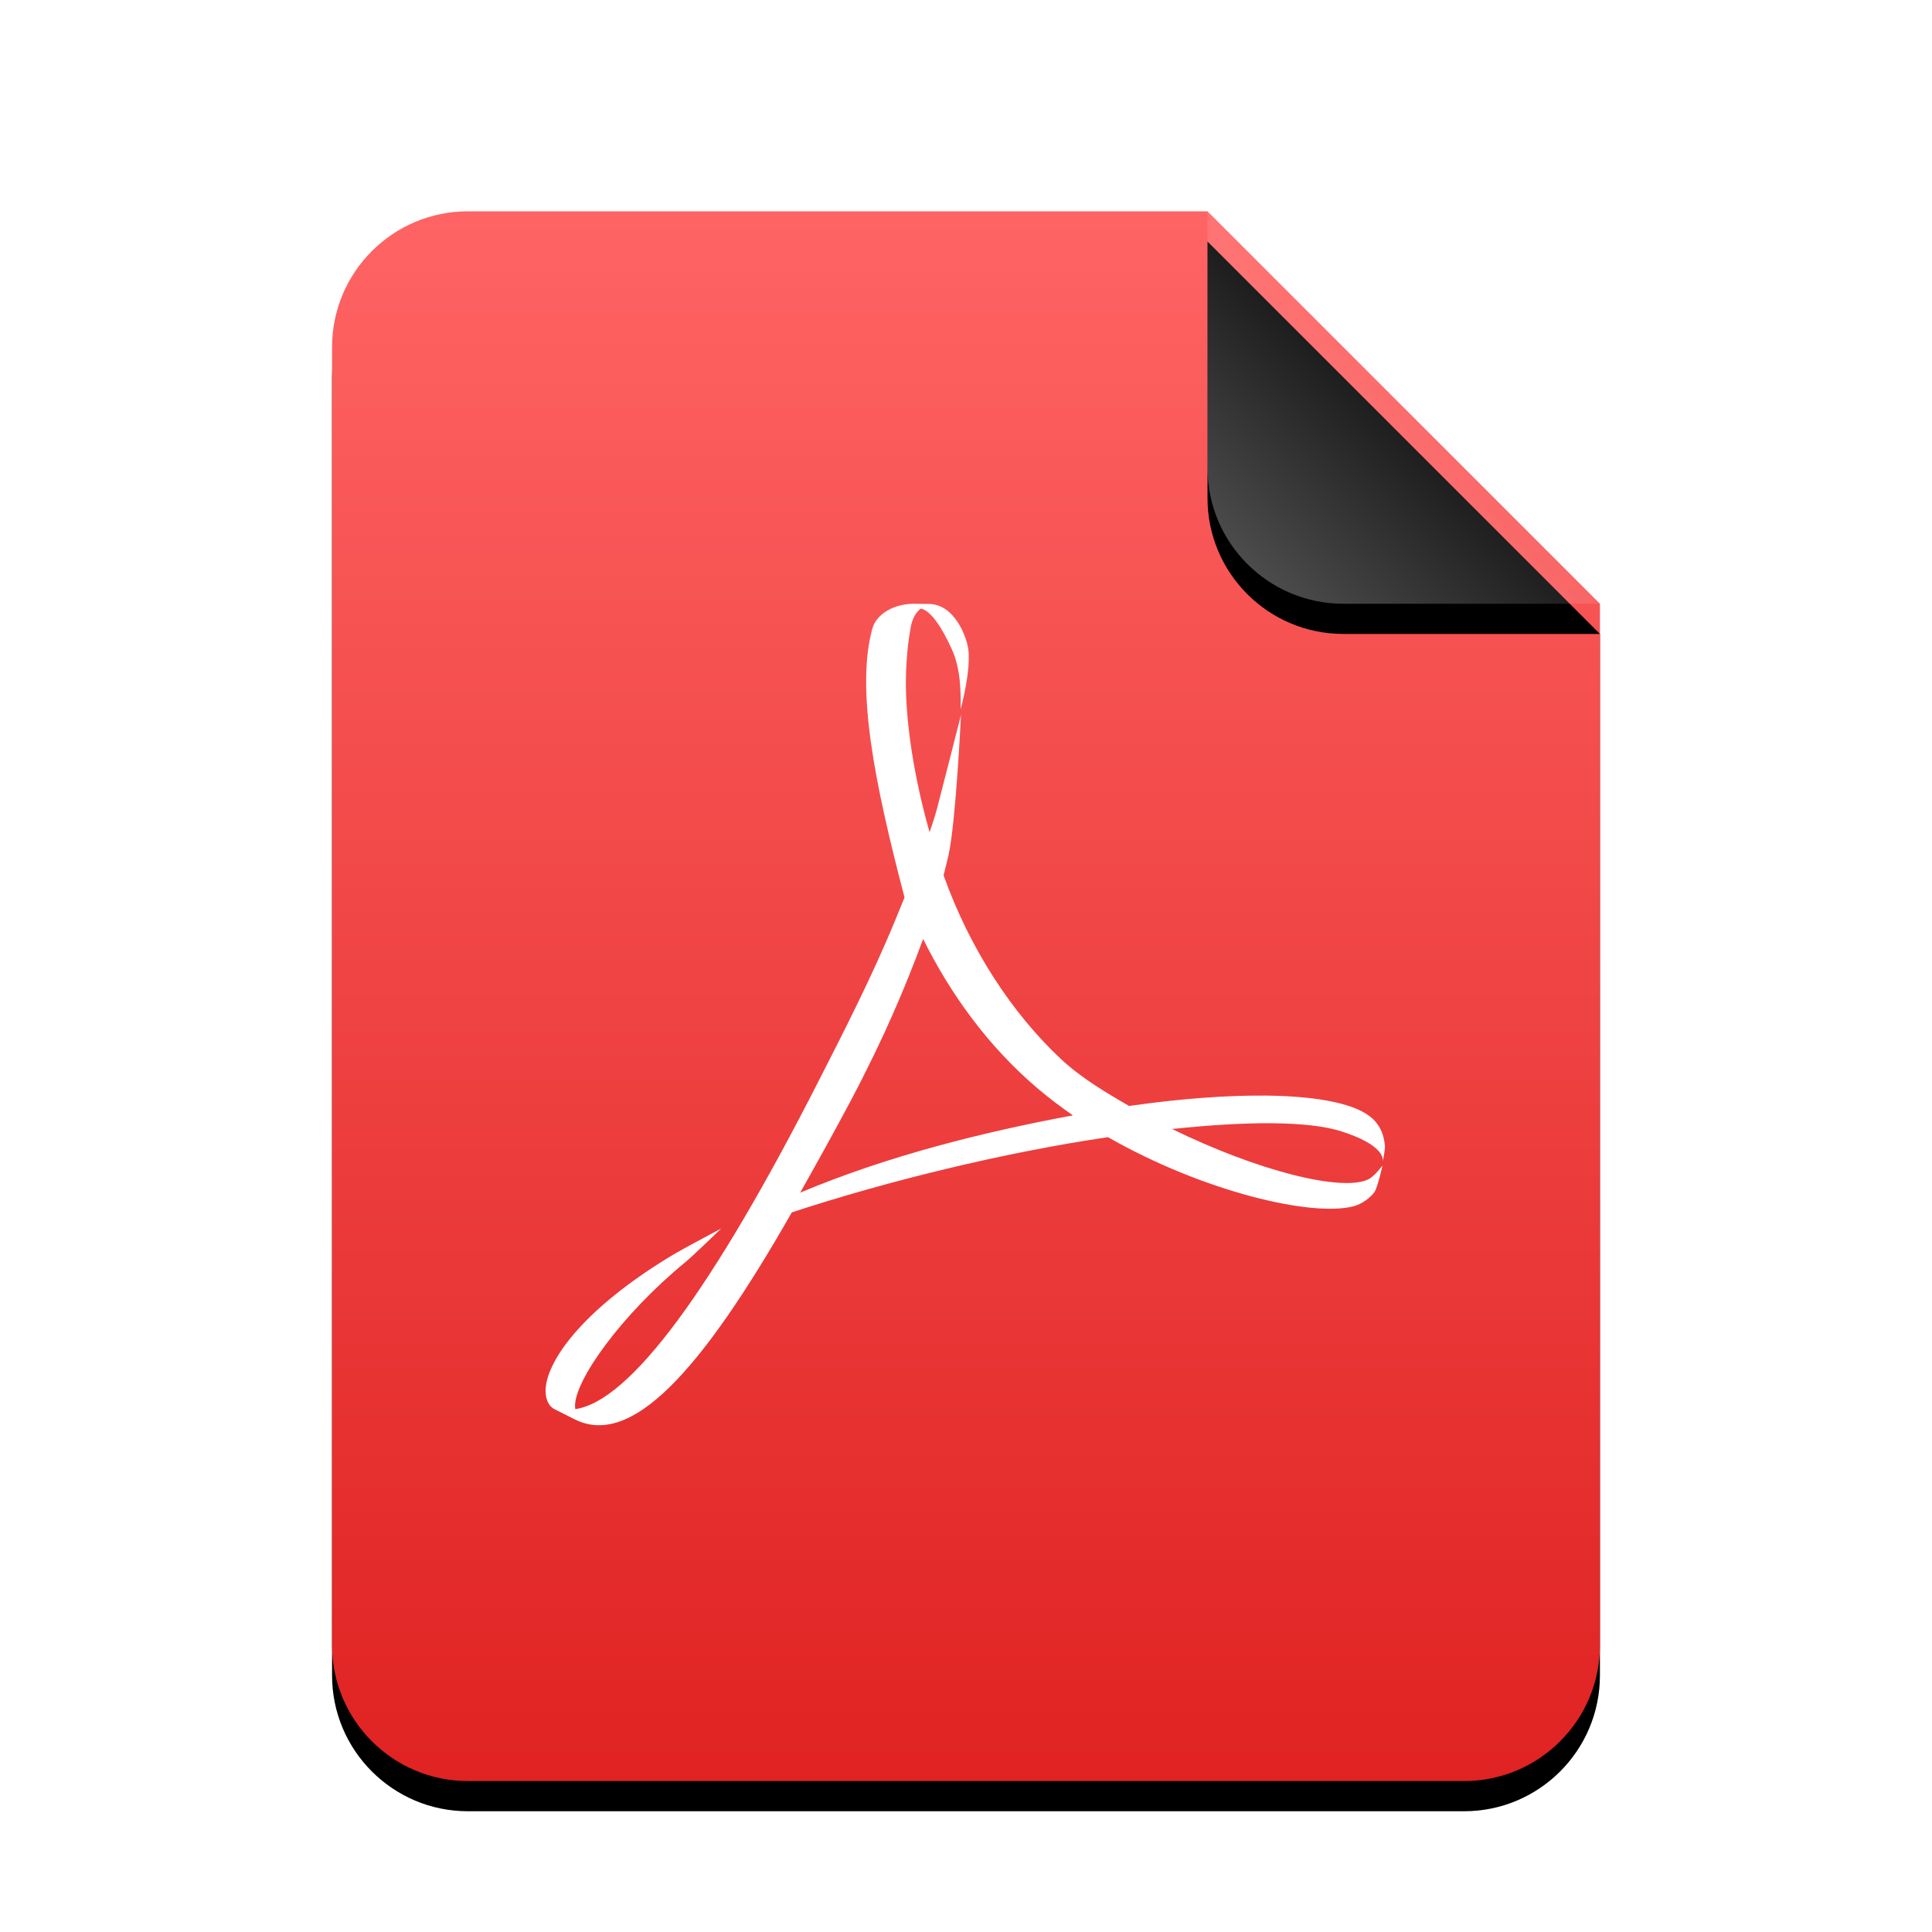 <svg xmlns="http://www.w3.org/2000/svg" xmlns:xlink="http://www.w3.org/1999/xlink" width="64" height="64" viewBox="0 0 64 64">
  <defs>
    <linearGradient id="application-pdf-c" x1="50%" x2="50%" y1="0%" y2="100%">
      <stop offset="0%" stop-color="#FF6464"/>
      <stop offset="100%" stop-color="#E02222"/>
    </linearGradient>
    <path id="application-pdf-b" d="M29,0 L42,13 L42,47.5 C42,49.985 39.985,52 37.5,52 L4.5,52 C2.015,52 3.04359188e-16,49.985 0,47.5 L0,4.5 C-3.04359188e-16,2.015 2.015,4.56538782e-16 4.5,0 L29,0 Z"/>
    <filter id="application-pdf-a" width="131%" height="125%" x="-15.5%" y="-10.6%" filterUnits="objectBoundingBox">
      <feOffset dy="1" in="SourceAlpha" result="shadowOffsetOuter1"/>
      <feGaussianBlur in="shadowOffsetOuter1" result="shadowBlurOuter1" stdDeviation="2"/>
      <feColorMatrix in="shadowBlurOuter1" values="0 0 0 0 0.662   0 0 0 0 0   0 0 0 0 0  0 0 0 0.5 0"/>
    </filter>
    <linearGradient id="application-pdf-f" x1="50%" x2="10.489%" y1="50%" y2="91.194%">
      <stop offset="0%" stop-color="#FFF" stop-opacity=".1"/>
      <stop offset="100%" stop-color="#FFF" stop-opacity=".3"/>
    </linearGradient>
    <path id="application-pdf-e" d="M29,0 L42,13 L33.5,13 C31.015,13 29,10.985 29,8.5 L29,0 Z"/>
    <filter id="application-pdf-d" width="153.8%" height="153.8%" x="-26.9%" y="-19.2%" filterUnits="objectBoundingBox">
      <feOffset dy="1" in="SourceAlpha" result="shadowOffsetOuter1"/>
      <feGaussianBlur in="shadowOffsetOuter1" result="shadowBlurOuter1" stdDeviation="1"/>
      <feComposite in="shadowBlurOuter1" in2="SourceAlpha" operator="out" result="shadowBlurOuter1"/>
      <feColorMatrix in="shadowBlurOuter1" values="0 0 0 0 0   0 0 0 0 0   0 0 0 0 0  0 0 0 0.05 0"/>
    </filter>
  </defs>
  <g fill="none" fill-rule="evenodd">
    <g transform="translate(11 7)">
      <use fill="#000" filter="url(#application-pdf-a)" xlink:href="#application-pdf-b"/>
      <use fill="url(#application-pdf-c)" xlink:href="#application-pdf-b"/>
      <use fill="#000" filter="url(#application-pdf-d)" xlink:href="#application-pdf-e"/>
      <use fill="url(#application-pdf-f)" xlink:href="#application-pdf-e"/>
    </g>
    <path fill="#FFF" d="M41.974,36.293 C40.668,36.278 39.103,36.393 37.403,36.636 C36.625,36.188 35.803,35.697 35.152,35.088 C33.5,33.544 32.116,31.4 31.257,28.996 C31.316,28.766 31.372,28.541 31.424,28.314 C31.663,27.238 31.834,23.683 31.834,23.683 C31.834,23.683 31.155,26.354 31.048,26.757 C30.979,27.012 30.893,27.285 30.794,27.569 C30.273,25.735 30.008,23.956 30.008,22.608 C30.008,22.227 30.041,21.486 30.149,20.9 C30.201,20.482 30.354,20.264 30.511,20.159 C30.822,20.235 31.169,20.712 31.532,21.51 C31.844,22.2 31.824,23 31.824,23.494 C31.824,23.494 32.159,22.269 32.081,21.545 C32.034,21.11 31.621,19.992 30.743,20.006 L30.671,20.006 L30.281,20 C29.639,20 29.039,20.315 28.894,20.833 C28.355,22.822 28.958,25.897 29.964,29.729 L29.66,30.471 C28.89,32.349 27.928,34.221 27.081,35.882 C23.587,42.727 20.869,46.42 19.057,46.679 L19.049,46.604 C19.01,45.75 20.584,43.548 22.718,41.798 C22.94,41.617 23.889,40.698 23.889,40.698 C23.889,40.698 22.608,41.377 22.32,41.551 C19.647,43.149 18.316,44.749 18.099,45.812 C18.035,46.127 18.077,46.515 18.355,46.674 L19.039,47.018 C20.9,47.951 23.187,45.499 26.229,40.162 C29.324,39.146 33.186,38.188 36.703,37.67 C39.85,39.47 43.461,40.327 44.848,39.957 C45.112,39.887 45.39,39.68 45.531,39.489 C45.643,39.313 45.797,38.608 45.797,38.608 C45.797,38.608 45.537,38.966 45.322,39.07 C44.444,39.485 41.673,38.793 38.828,37.4 C41.288,37.138 43.337,37.127 44.432,37.477 C45.823,37.921 45.823,38.378 45.804,38.471 C45.823,38.394 45.886,38.088 45.878,37.959 C45.847,37.624 45.745,37.326 45.492,37.08 C44.977,36.572 43.706,36.316 41.974,36.293 L41.974,36.293 Z M26.508,39.507 C27.035,38.57 27.605,37.55 28.189,36.45 C29.318,34.311 30.004,32.66 30.58,31.106 C31.488,32.935 32.741,34.673 34.385,36.066 C34.751,36.377 35.141,36.67 35.542,36.948 C32.557,37.503 29.421,38.285 26.508,39.507 L26.508,39.507 Z"/>
  </g>
</svg>
